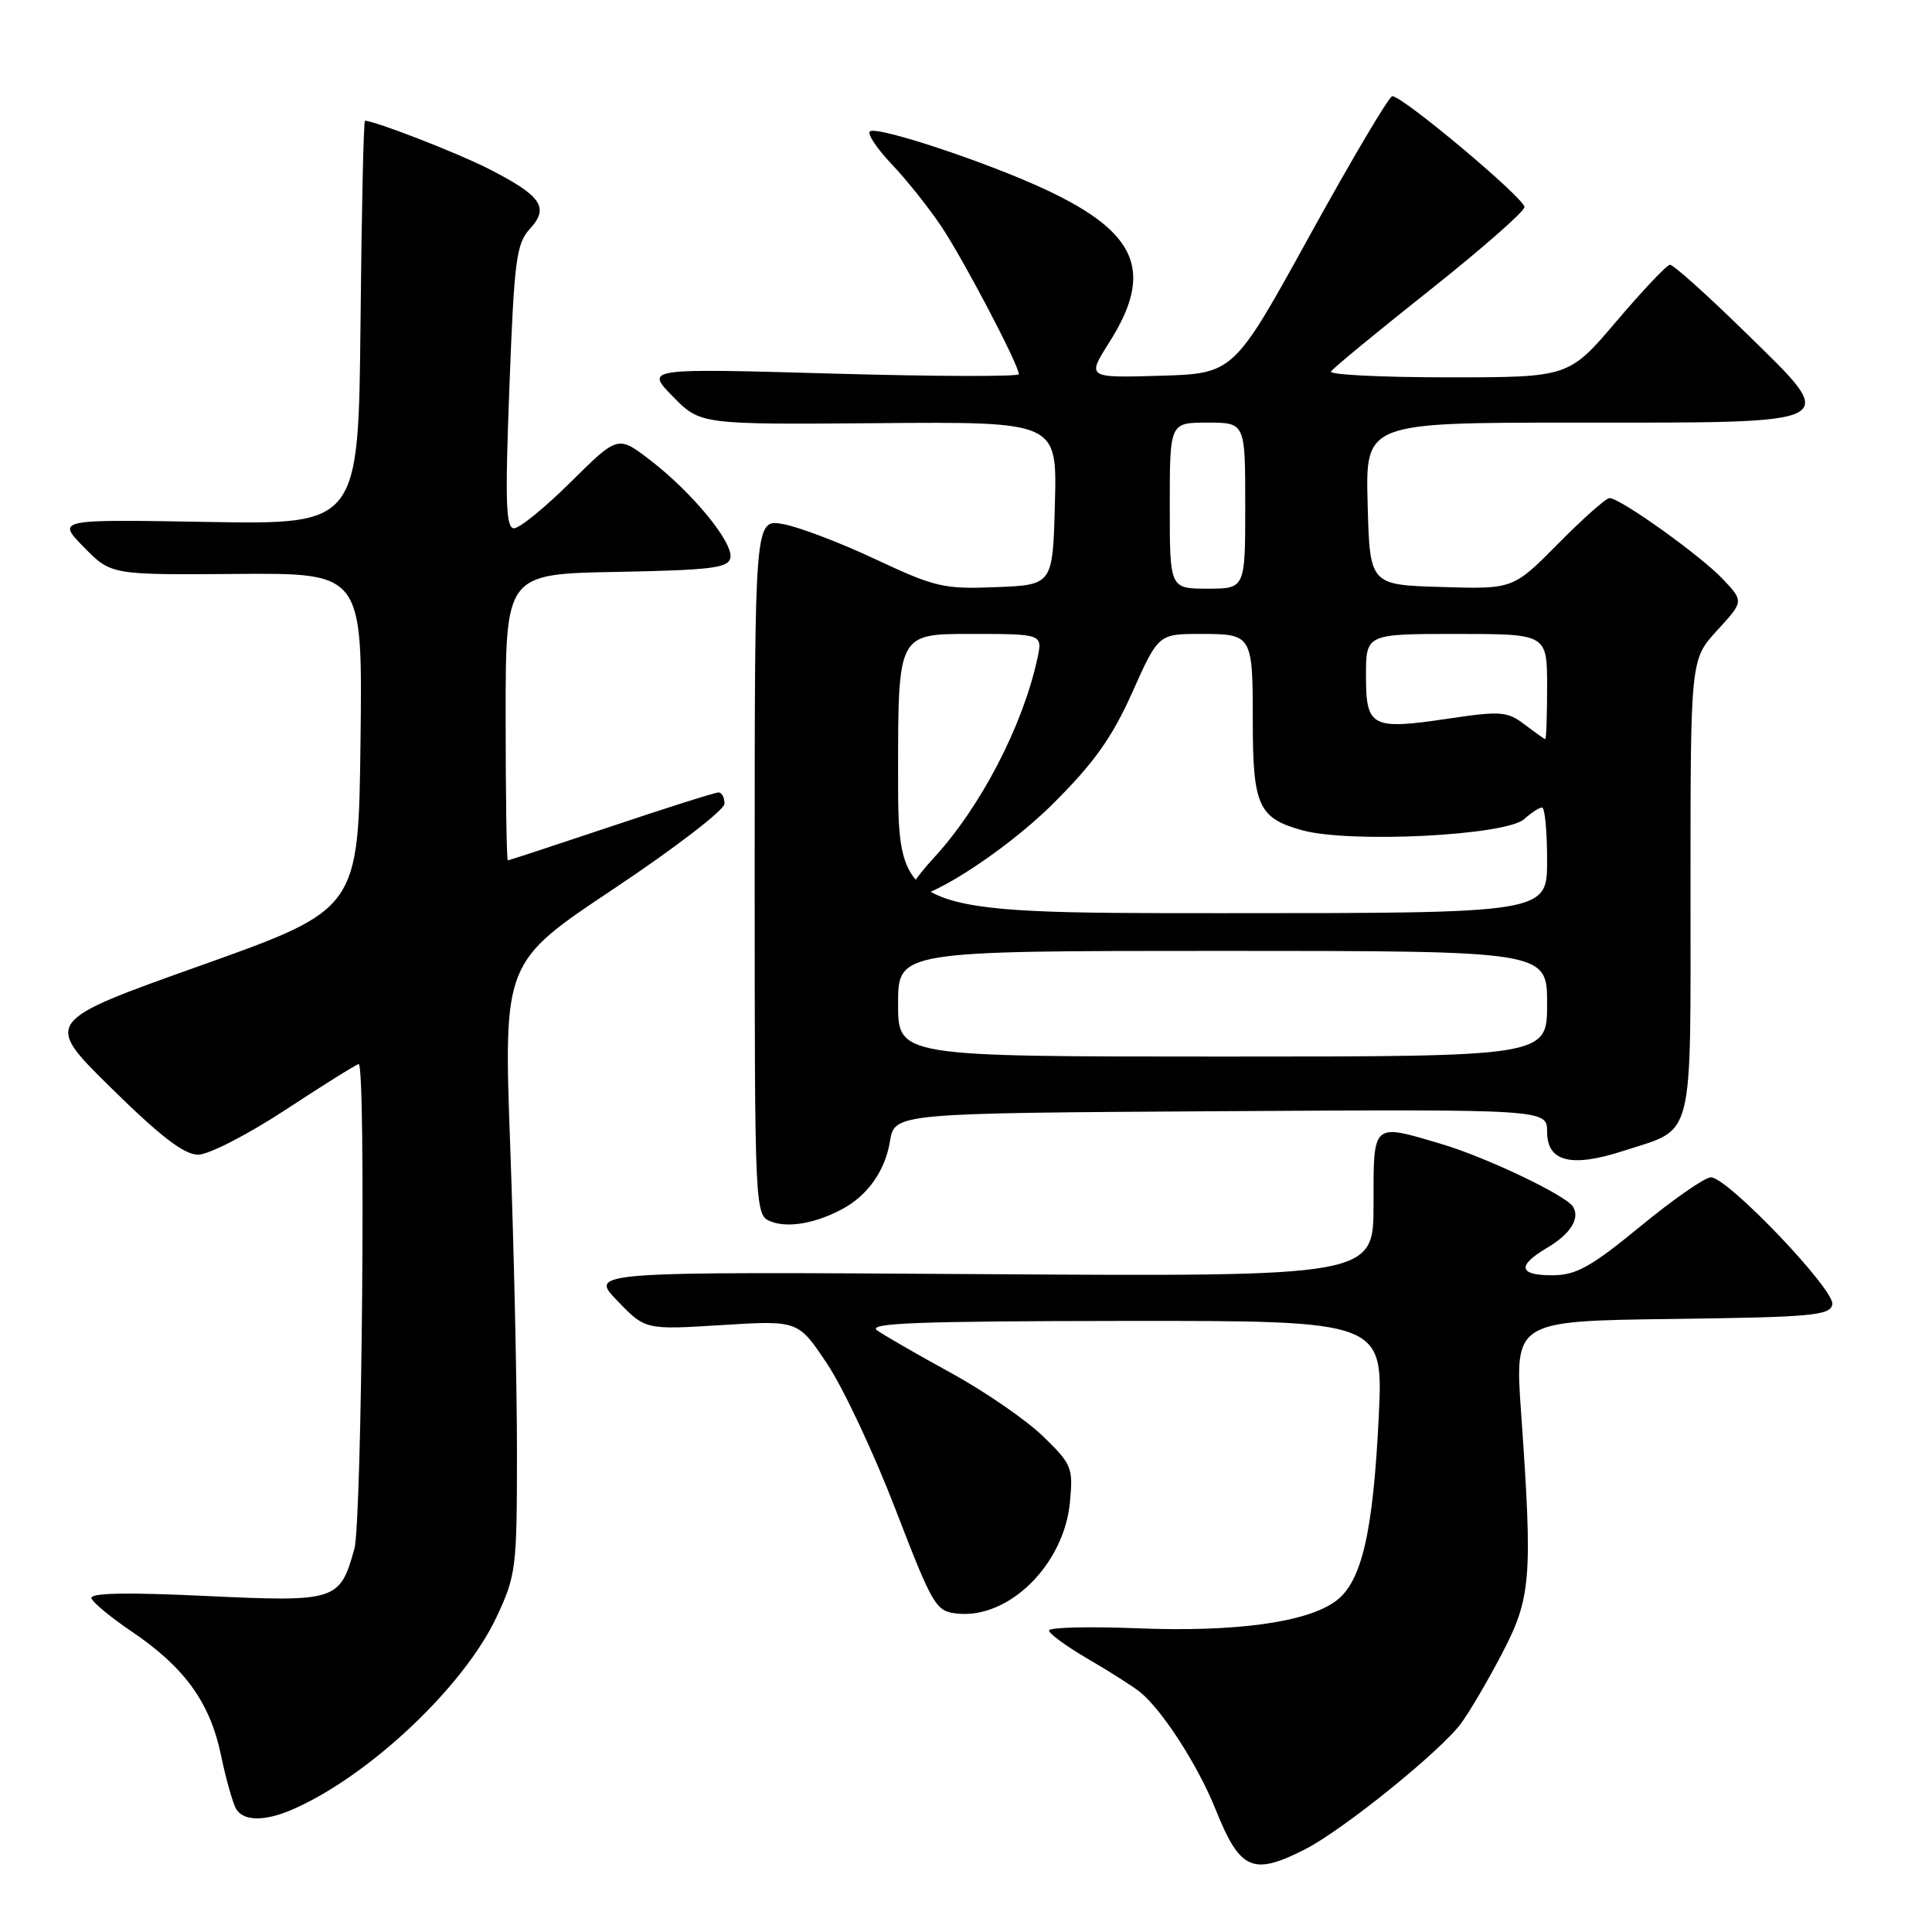 <?xml version="1.0" encoding="UTF-8" standalone="no"?>
<!DOCTYPE svg PUBLIC "-//W3C//DTD SVG 1.1//EN" "http://www.w3.org/Graphics/SVG/1.1/DTD/svg11.dtd" >
<svg xmlns="http://www.w3.org/2000/svg" xmlns:xlink="http://www.w3.org/1999/xlink" version="1.1" viewBox="0 0 256 256">
 <g >
 <path fill="currentColor"
d=" M 172.95 245.03 C 177.98 242.46 190.91 232.02 193.61 228.34 C 194.77 226.76 197.23 222.56 199.08 219.00 C 202.89 211.69 203.09 209.00 201.56 187.27 C 200.69 175.04 200.69 175.04 221.58 174.77 C 240.12 174.53 242.51 174.31 242.79 172.84 C 243.16 170.92 228.91 156.00 226.70 156.00 C 225.91 156.00 221.72 158.91 217.38 162.48 C 210.83 167.86 208.87 168.96 205.75 168.98 C 201.23 169.00 200.96 167.73 204.97 165.36 C 208.09 163.52 209.40 161.45 208.43 159.89 C 207.50 158.39 196.96 153.36 191.07 151.61 C 181.75 148.84 182.00 148.62 182.00 159.58 C 182.00 169.16 182.00 169.16 130.04 168.83 C 78.08 168.50 78.08 168.50 81.79 172.35 C 85.50 176.21 85.50 176.21 95.64 175.58 C 105.77 174.95 105.77 174.95 109.61 180.73 C 111.73 183.90 115.80 192.57 118.66 200.00 C 123.64 212.91 124.00 213.51 126.87 213.81 C 133.70 214.51 140.98 207.31 141.77 199.07 C 142.21 194.47 142.03 194.02 138.19 190.30 C 135.97 188.15 130.50 184.38 126.05 181.94 C 121.59 179.50 117.17 176.95 116.22 176.28 C 114.85 175.31 121.58 175.06 148.90 175.03 C 183.30 175.00 183.30 175.00 182.69 187.75 C 181.94 203.11 180.43 209.62 177.00 212.15 C 173.16 214.98 163.76 216.27 150.75 215.76 C 144.29 215.50 139.00 215.63 139.00 216.05 C 139.00 216.47 141.36 218.19 144.25 219.87 C 147.14 221.55 150.21 223.51 151.08 224.22 C 154.03 226.63 158.75 233.95 161.06 239.73 C 164.31 247.84 165.98 248.58 172.95 245.03 Z  M 38.70 239.79 C 48.84 235.40 61.47 223.51 65.80 214.25 C 68.38 208.76 68.50 207.79 68.50 192.50 C 68.50 183.70 68.10 165.47 67.61 152.00 C 66.72 127.50 66.72 127.50 81.36 117.75 C 89.41 112.38 96.00 107.32 96.00 106.50 C 96.00 105.67 95.64 105.00 95.21 105.00 C 94.77 105.00 88.38 107.02 81.00 109.50 C 73.62 111.97 67.45 114.00 67.29 114.00 C 67.13 114.00 67.00 105.46 67.00 95.03 C 67.00 76.05 67.00 76.05 81.74 75.78 C 94.27 75.54 96.52 75.26 96.78 73.91 C 97.17 71.88 91.76 65.29 86.19 61.00 C 81.88 57.68 81.88 57.68 75.66 63.84 C 72.24 67.23 68.85 70.00 68.11 70.00 C 67.03 70.00 66.91 66.55 67.50 51.25 C 68.14 34.34 68.41 32.28 70.25 30.28 C 72.83 27.47 71.72 25.91 64.59 22.29 C 60.45 20.20 49.63 16.00 48.36 16.00 C 48.18 16.00 47.91 28.04 47.77 42.75 C 47.50 69.50 47.50 69.50 27.50 69.16 C 7.50 68.81 7.50 68.81 11.11 72.50 C 14.72 76.18 14.72 76.18 31.38 76.05 C 48.04 75.92 48.04 75.92 47.77 98.20 C 47.50 120.48 47.50 120.48 26.64 127.92 C 5.77 135.35 5.77 135.35 14.74 144.17 C 21.27 150.60 24.40 153.00 26.25 153.00 C 27.66 153.00 32.81 150.35 37.92 147.00 C 42.94 143.70 47.27 141.00 47.53 141.00 C 48.50 141.00 47.96 201.59 46.96 205.22 C 45.03 212.14 44.59 212.29 27.21 211.47 C 16.57 210.97 11.87 211.07 12.12 211.79 C 12.33 212.37 14.72 214.34 17.43 216.17 C 24.46 220.92 27.83 225.59 29.28 232.56 C 29.96 235.83 30.88 239.06 31.32 239.75 C 32.33 241.33 35.11 241.34 38.70 239.79 Z  M 111.62 160.20 C 114.97 158.41 117.30 155.10 117.92 151.25 C 118.53 147.50 118.53 147.50 161.77 147.24 C 205.00 146.98 205.00 146.98 205.00 149.97 C 205.00 153.96 208.21 154.75 215.20 152.47 C 224.60 149.41 224.00 151.78 224.00 117.54 C 224.00 87.39 224.00 87.39 227.53 83.53 C 231.07 79.68 231.07 79.68 228.28 76.73 C 225.34 73.62 214.69 66.00 213.27 66.00 C 212.81 66.00 209.75 68.71 206.47 72.03 C 200.50 78.07 200.50 78.07 191.00 77.78 C 181.50 77.50 181.50 77.50 181.22 66.75 C 180.93 56.00 180.93 56.00 208.78 56.00 C 244.70 56.00 243.91 56.42 231.27 44.04 C 226.19 39.07 221.69 35.03 221.27 35.08 C 220.84 35.12 217.66 38.49 214.18 42.58 C 207.87 50.00 207.87 50.00 191.87 50.00 C 183.08 50.00 176.10 49.65 176.36 49.23 C 176.62 48.80 182.50 43.96 189.41 38.48 C 196.33 32.99 201.99 28.02 202.00 27.44 C 202.00 26.26 185.74 12.63 184.48 12.75 C 184.04 12.79 179.13 21.08 173.57 31.16 C 163.47 49.50 163.47 49.50 153.73 49.79 C 144.00 50.07 144.00 50.07 147.00 45.34 C 152.91 36.02 150.76 30.84 138.61 25.15 C 130.78 21.48 116.06 16.61 115.25 17.42 C 114.91 17.76 116.22 19.72 118.17 21.77 C 120.12 23.82 123.07 27.52 124.73 30.00 C 127.69 34.43 135.00 48.36 135.00 49.58 C 135.00 49.92 123.86 49.89 110.25 49.50 C 85.50 48.80 85.50 48.80 89.15 52.53 C 92.80 56.26 92.80 56.26 116.43 56.07 C 140.07 55.88 140.07 55.88 139.78 66.69 C 139.50 77.50 139.50 77.50 132.00 77.80 C 125.04 78.08 123.91 77.81 116.00 74.10 C 111.33 71.90 105.81 69.81 103.75 69.44 C 100.00 68.78 100.00 68.78 100.00 114.92 C 100.00 161.06 100.00 161.06 102.24 161.89 C 104.50 162.73 108.12 162.08 111.62 160.20 Z  M 119.00 133.00 C 119.00 126.00 119.00 126.00 162.00 126.00 C 205.00 126.00 205.00 126.00 205.00 133.00 C 205.00 140.00 205.00 140.00 162.00 140.00 C 119.00 140.00 119.00 140.00 119.00 133.00 Z  M 119.00 102.50 C 119.00 84.00 119.00 84.00 128.58 84.00 C 138.16 84.00 138.16 84.00 137.46 87.25 C 135.51 96.22 129.94 106.94 123.70 113.71 C 121.51 116.09 119.98 118.32 120.32 118.66 C 121.78 120.12 132.95 113.05 139.53 106.50 C 144.98 101.07 147.34 97.76 150.03 91.75 C 153.50 84.00 153.50 84.00 159.14 84.00 C 165.92 84.00 166.00 84.13 166.00 95.52 C 166.00 106.74 166.74 108.39 172.49 110.00 C 178.80 111.76 199.53 110.73 201.97 108.53 C 202.90 107.69 203.96 107.00 204.33 107.00 C 204.70 107.00 205.00 110.15 205.00 114.00 C 205.00 121.00 205.00 121.00 162.00 121.00 C 119.00 121.00 119.00 121.00 119.00 102.50 Z  M 202.00 95.99 C 199.72 94.26 198.84 94.19 191.92 95.22 C 181.72 96.74 181.00 96.37 181.00 89.53 C 181.00 84.00 181.00 84.00 193.00 84.00 C 205.00 84.00 205.00 84.00 205.00 91.00 C 205.00 94.85 204.89 97.97 204.75 97.94 C 204.61 97.91 203.38 97.03 202.00 95.99 Z  M 155.00 67.00 C 155.00 56.00 155.00 56.00 160.00 56.00 C 165.00 56.00 165.00 56.00 165.00 67.00 C 165.00 78.00 165.00 78.00 160.00 78.00 C 155.00 78.00 155.00 78.00 155.00 67.00 Z "/>
</g>
</svg>